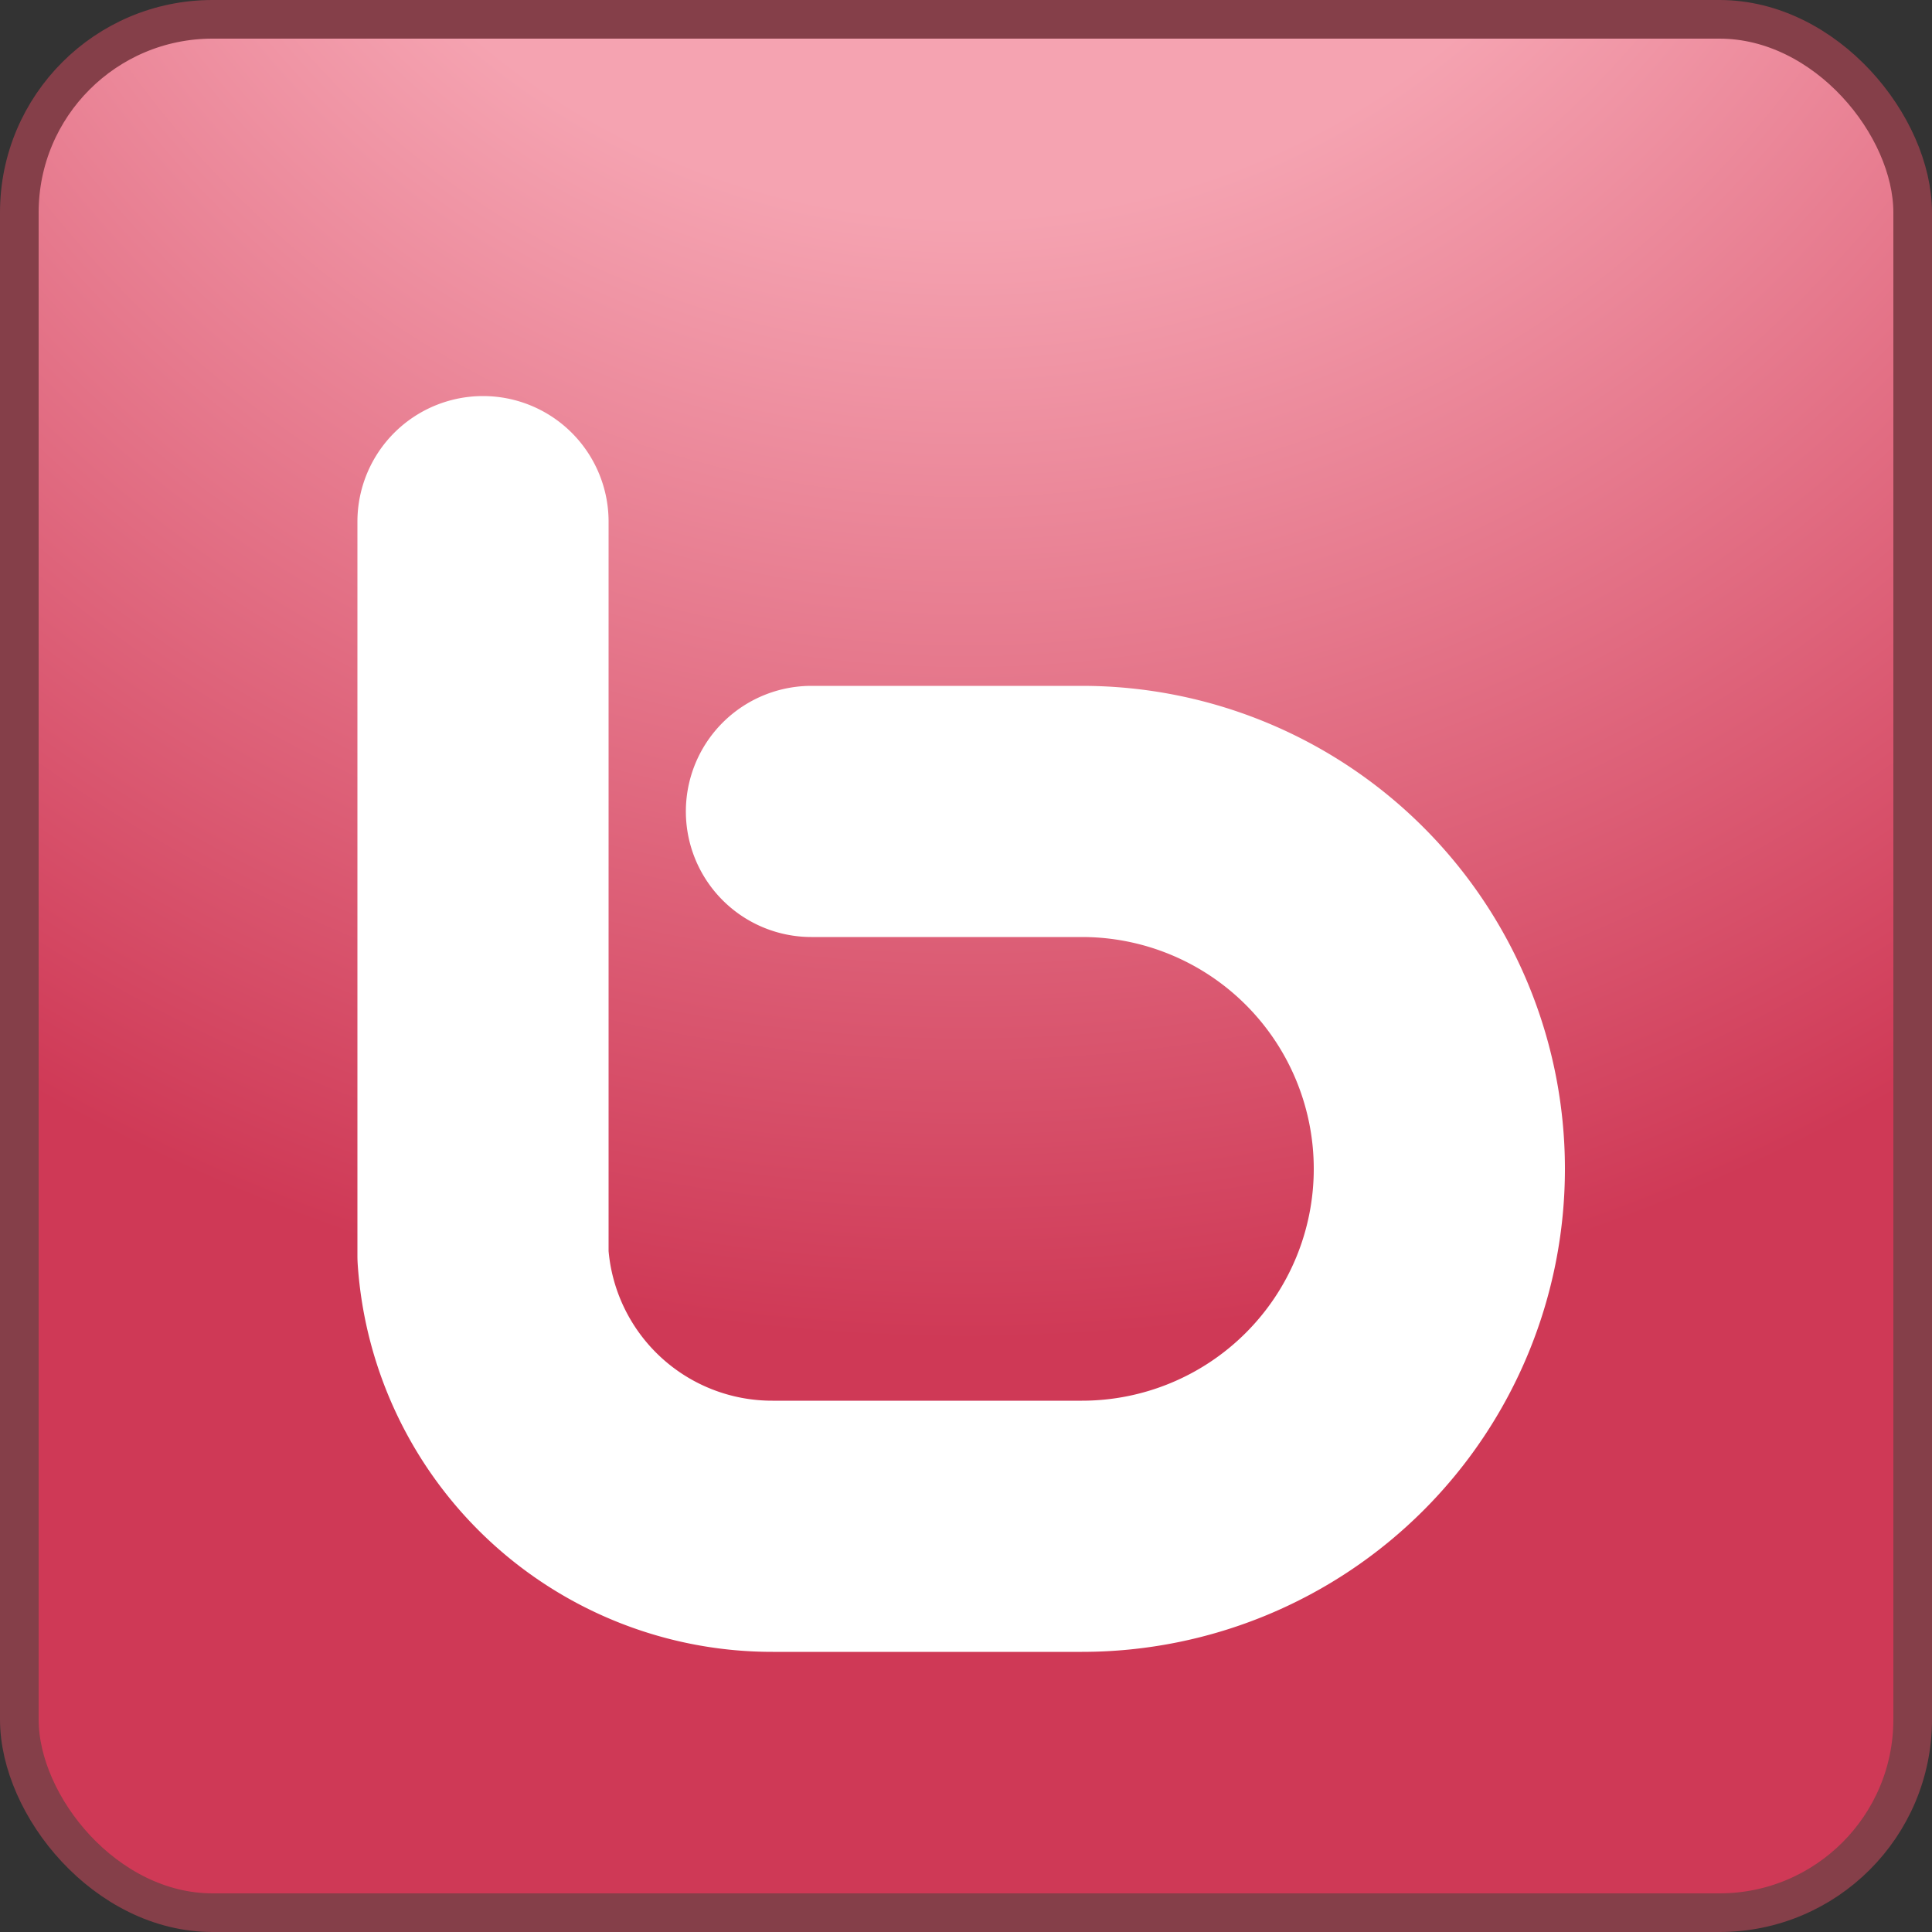 <?xml version="1.0" standalone="no"?>
<!--Created with Sketsa SVG Editor (http://www.kiyut.com)-->
<svg contentScriptType="text/ecmascript" width="100.0px" xmlns:xlink="http://www.w3.org/1999/xlink" baseProfile="full"
    zoomAndPan="magnify" contentStyleType="text/css" height="100.0px" preserveAspectRatio="xMidYMid meet" xmlns="http://www.w3.org/2000/svg"
    version="1.0">
    <rect width="100%" height="100%" fill="#333333" stroke="none"/>
    <defs>
        <radialGradient r="100%" cx="0.5" id="radGradient" cy="-0.3">
            <stop offset="40%" style="stop-color: #F5A3B1;"/>
            <stop offset="100%" style="stop-color: #CF3956;"/>
        </radialGradient>
    </defs>
    <rect x="1" y="1.0" fill="url(#radGradient)" width="98" rx="10" height="98" ry="10" stroke="#853f49" stroke-width="2"/>
    <path fill="none" stroke-width="13" d="M 25.0 27.0 L 25.0 65.0 A 15.0 15.0 0.0 0 0 40.0 79.0 L 56.0 79.0 A 15.0 15.0 
        0.0 1 0 56.0 42.0 L 42.0 42.0" stroke="#ffffff" stroke-linecap="round" stroke-linejoin="round"/>
</svg>